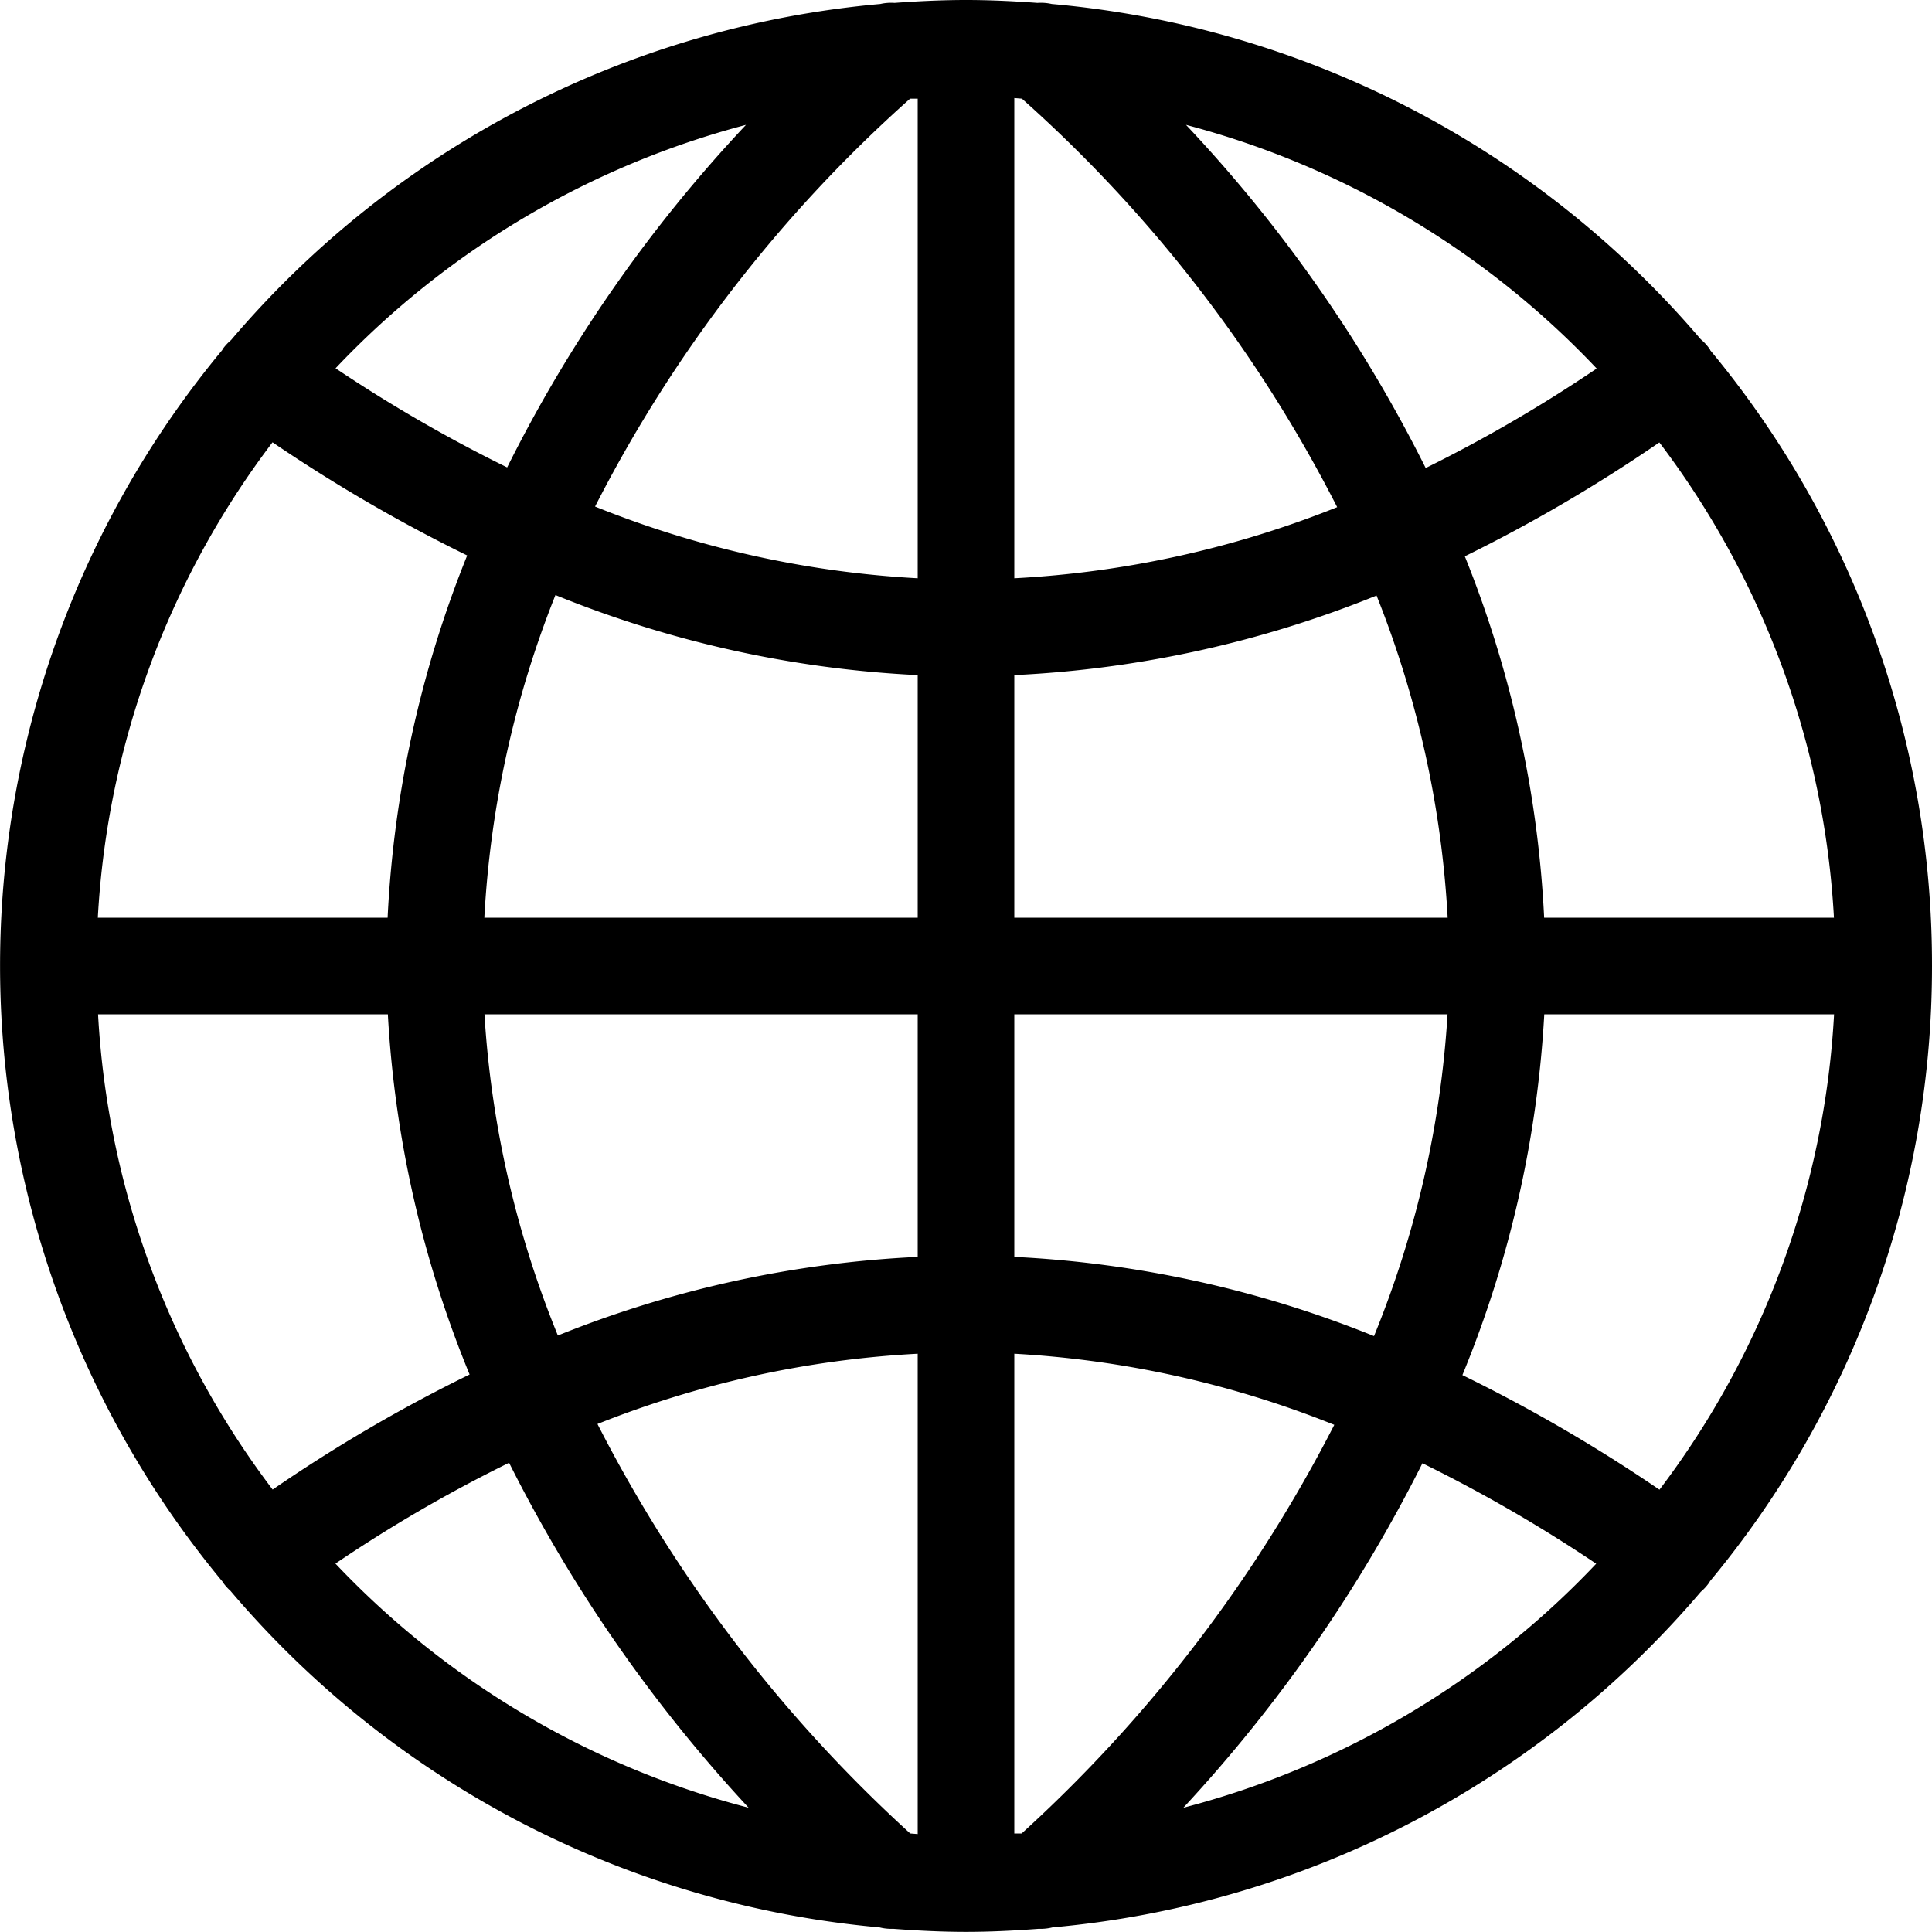 <svg xmlns="http://www.w3.org/2000/svg" viewBox="0 0 160 160"><path d="M160 80a79.63 79.63 0 0 0-18.37-51c0-.06-.07-.13-.11-.19a4 4 0 0 0-.67-.71A79.88 79.88 0 0 0 87.1.33a4 4 0 0 0-1.18-.09C84 .1 82 0 80 0s-4 .1-5.92.24a4 4 0 0 0-1.18.09 79.88 79.88 0 0 0-53.77 27.84 4 4 0 0 0-.65.69l-.09.15a79.83 79.83 0 0 0 .06 102l.05.09a4 4 0 0 0 .58.64 79.88 79.88 0 0 0 53.76 27.88 4 4 0 0 0 .9.12H74c2 .15 4 .25 6 .25s4-.1 6-.25h.26a4 4 0 0 0 .9-.12 79.88 79.88 0 0 0 53.69-27.79 4 4 0 0 0 .68-.74l.09-.15A79.63 79.63 0 0 0 160 80zm-75.39 71.84H84v-39.73a83.51 83.51 0 0 1 26.5 5.89 119.15 119.15 0 0 1-25.89 33.84zm-9.23 0a119.14 119.14 0 0 1-25.9-33.91A83.51 83.51 0 0 1 76 112.11v39.78zM8.12 84h24a91.79 91.79 0 0 0 6.77 29.83 128.45 128.45 0 0 0-16.31 9.53A71.6 71.6 0 0 1 8.12 84zm14.45-47.37A131.76 131.76 0 0 0 38.69 46a92.18 92.18 0 0 0-6.59 30h-24a71.6 71.6 0 0 1 14.47-39.37zm52.8-28.46H76v39.72a83.58 83.58 0 0 1-26.72-5.94A115.63 115.63 0 0 1 75.37 8.17zm9.26 0A115.61 115.61 0 0 1 110.74 42 83.64 83.64 0 0 1 84 47.89V8.12zM151.88 76h-24a92.17 92.17 0 0 0-6.57-29.93 129.13 129.13 0 0 0 16.11-9.43A71.6 71.6 0 0 1 151.88 76zm-32 0H84V55.91a91.41 91.41 0 0 0 30-6.59A84.22 84.22 0 0 1 119.89 76zM76 55.91V76H40.11A84.23 84.23 0 0 1 46 49.28a91.34 91.34 0 0 0 30 6.63zM40.12 84H76v20.09a91.29 91.29 0 0 0-29.8 6.51A83.85 83.85 0 0 1 40.12 84zM84 104.09V84h35.88a83.87 83.87 0 0 1-6.09 26.65A91.29 91.29 0 0 0 84 104.09zM127.89 84h24a71.6 71.6 0 0 1-14.46 39.37 131.52 131.52 0 0 0-16.32-9.49A91.81 91.81 0 0 0 127.89 84zm4.34-53.48a120.27 120.27 0 0 1-14.16 8.24 118.72 118.72 0 0 0-19.85-28.42 72 72 0 0 1 34.01 20.18zM61.78 10.34A118.74 118.74 0 0 0 42 38.71a122.84 122.84 0 0 1-14.21-8.21 72 72 0 0 1 33.99-20.16zm-34 119.15a119.57 119.57 0 0 1 14.38-8.35A123.09 123.09 0 0 0 62 149.71a72 72 0 0 1-34.22-20.22zM98 149.71a123.11 123.11 0 0 0 19.8-28.53 122.52 122.52 0 0 1 14.39 8.32A72 72 0 0 1 98 149.71z"/></svg>